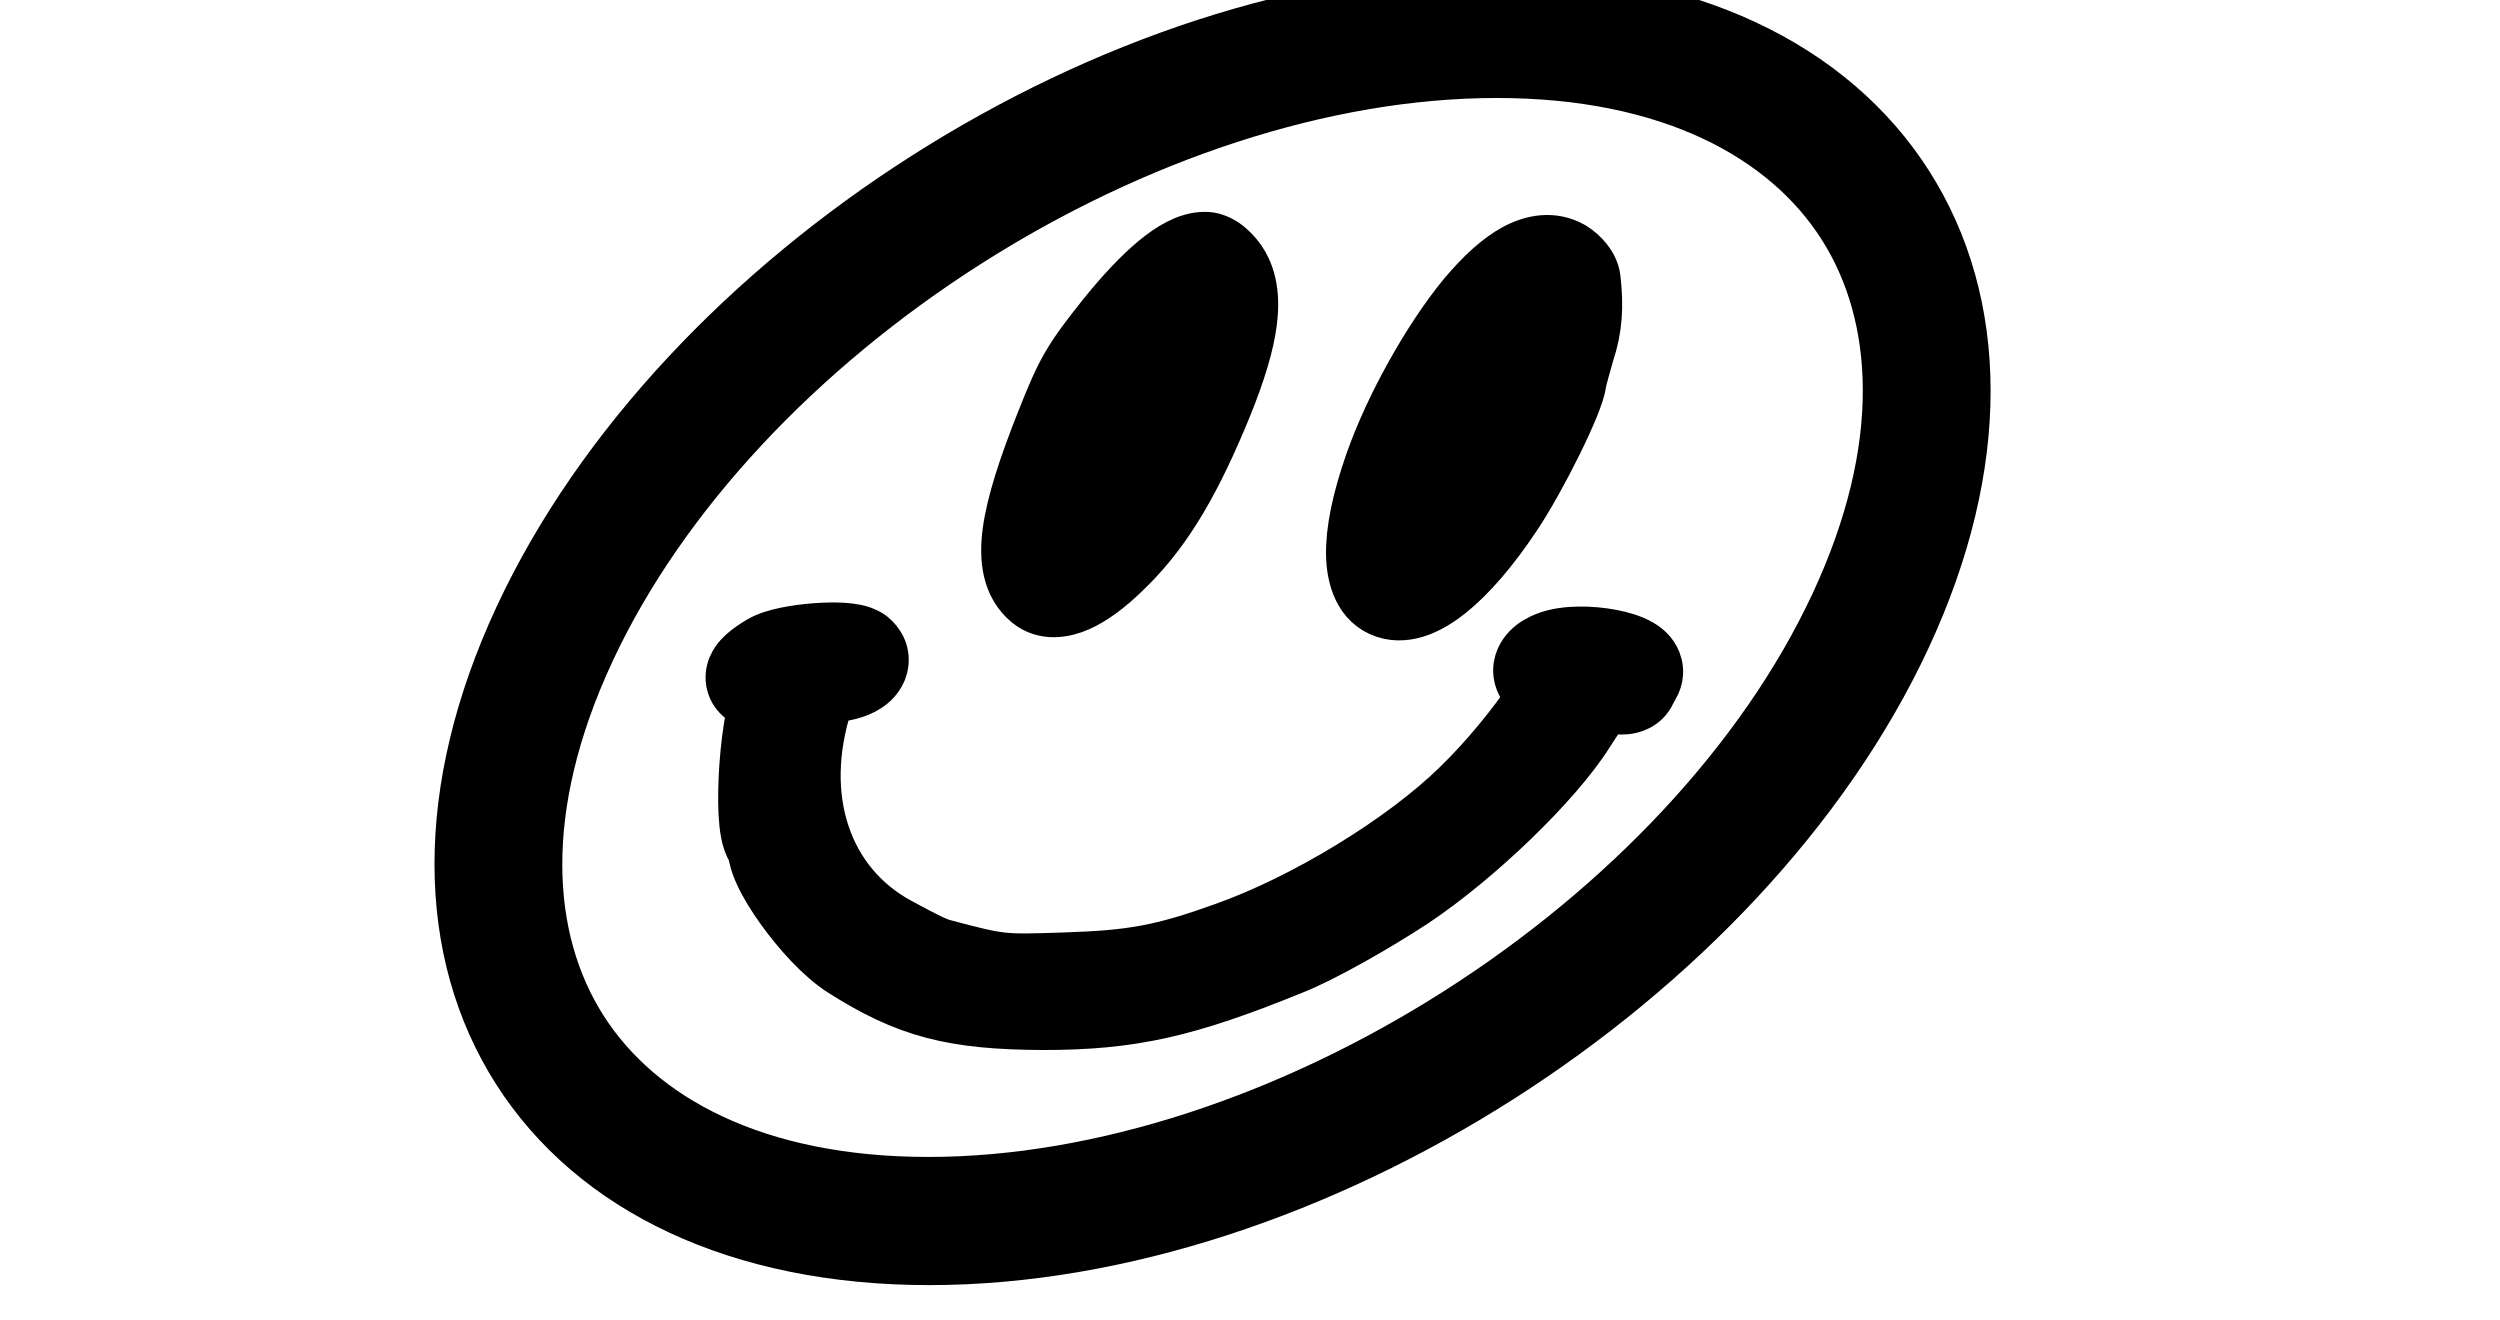 <svg width="534" height="282" viewBox="0 0 534 282" fill="none" xmlns="http://www.w3.org/2000/svg">
<g filter="url(#filter0_i_1130_938)">
<path d="M194.042 142.653L194.179 142.75L194.309 142.855C195.925 144.158 197.422 146.563 196.651 149.544C196.048 151.878 194.33 153.24 193.308 153.894C191.105 155.303 188.129 155.999 185.241 156.027L184.959 156.9L184.956 156.909L184.953 156.918C178.221 177.487 184.742 195.749 200.258 204.074L200.273 204.082L200.288 204.09C206.096 207.255 208.179 208.23 209.623 208.609L209.633 208.612L209.644 208.614C216.203 210.364 219.19 211.106 222.225 211.427C225.296 211.751 228.516 211.657 235.607 211.413L235.616 211.413C249.761 210.95 256.109 209.798 269.183 205.102L269.196 205.097L269.21 205.092C286.475 198.995 307.469 186.148 319.282 174.554L319.293 174.543L319.304 174.532C325.085 168.926 331.033 161.661 335.11 155.548C333.844 154.694 332.545 153.248 332.249 151.061C331.898 148.463 333.202 146.495 334.261 145.421C335.361 144.306 336.736 143.542 338.082 143.014L338.084 143.013C340.323 142.136 342.911 141.847 345.197 141.811C347.563 141.774 350.029 142.002 352.235 142.419C354.332 142.814 356.645 143.462 358.445 144.503C359.279 144.985 360.657 145.917 361.523 147.536C362.004 148.434 362.337 149.571 362.257 150.859C362.19 151.926 361.855 152.852 361.417 153.609C361.357 153.726 361.301 153.83 361.258 153.911C361.186 154.043 361.106 154.189 361.037 154.312L360.994 154.392C360.81 154.725 360.713 154.908 360.667 155.008C359.324 157.891 356.524 158.476 355.361 158.6C353.994 158.745 352.623 158.55 351.501 158.303L351.484 158.3L351.467 158.296C351.443 158.29 351.42 158.285 351.398 158.281C351.151 158.507 350.751 158.934 350.158 159.716C349.452 160.649 348.601 161.913 347.511 163.64C344.031 169.205 338.033 175.995 331.404 182.4C324.724 188.855 317.104 195.206 310.184 199.831L310.167 199.842L310.15 199.853C301.89 205.284 290.42 211.737 284.28 214.151C261.693 223.335 249.904 226.033 230.766 226.033H230.752L230.739 226.033C221.278 225.984 213.934 225.377 207.176 223.594C200.357 221.795 194.423 218.875 187.663 214.573C183.18 211.733 178.223 206.199 174.695 201.264C172.888 198.737 171.274 196.113 170.192 193.763C169.657 192.601 169.172 191.332 168.904 190.068C168.839 189.761 168.769 189.379 168.725 188.945C168.209 188.221 167.906 187.496 167.724 186.988C167.273 185.73 167.039 184.277 166.899 182.965C166.607 180.236 166.584 176.728 166.749 173.167C166.916 169.573 167.282 165.733 167.827 162.296C168.084 160.676 168.398 159.028 168.786 157.483C168.059 157.317 166.998 156.961 166.015 156.13C164.676 154.997 163.872 153.292 163.965 151.417C164.042 149.863 164.71 148.706 165.136 148.087C165.606 147.406 166.155 146.844 166.643 146.404C167.622 145.521 168.867 144.672 170.232 143.864C171.876 142.89 174.026 142.317 175.802 141.95C177.744 141.548 179.92 141.26 182.011 141.097C184.093 140.934 186.225 140.883 188.069 140.996C188.985 141.053 189.937 141.156 190.827 141.342C191.578 141.499 192.872 141.827 194.042 142.653ZM340.183 146.471C340.182 146.471 340.186 146.472 340.196 146.474C340.187 146.472 340.183 146.471 340.183 146.471ZM353.189 153.592C353.185 153.59 353.181 153.588 353.178 153.586C353.24 153.629 353.252 153.629 353.189 153.592ZM188.81 151.653C188.812 151.653 188.792 151.646 188.747 151.636C188.786 151.649 188.808 151.654 188.81 151.653ZM343.861 59.566L343.986 59.635L344.107 59.711C345.218 60.407 346.221 61.311 347.001 62.268C347.63 63.04 348.714 64.566 348.915 66.55C349.575 72.492 349.321 77.171 347.536 82.57C347.14 83.915 346.75 85.305 346.44 86.462C346.282 87.053 346.148 87.57 346.045 87.981C345.994 88.187 345.954 88.356 345.923 88.49C345.919 88.507 345.915 88.523 345.912 88.539C345.796 89.486 345.527 90.416 345.302 91.116C345.001 92.057 344.601 93.115 344.147 94.224C343.237 96.449 342.013 99.106 340.659 101.849C337.968 107.299 334.597 113.42 331.861 117.494C327.003 124.777 322.265 130.235 317.916 133.737C315.742 135.488 313.501 136.884 311.243 137.709C308.993 138.531 306.375 138.907 303.783 138.063C298.116 136.217 296.591 130.344 296.493 125.559C296.387 120.353 297.754 113.627 300.554 105.666C304.734 93.702 312.933 79.028 320.531 69.834L320.55 69.811L320.569 69.788C324.229 65.458 327.886 62.058 331.529 60.095C335.281 58.073 339.707 57.267 343.861 59.566ZM273.73 63.389L273.755 63.433L273.78 63.477C276.015 67.54 276.159 72.421 275.234 77.65C274.301 82.927 272.15 89.274 268.93 96.851C262.519 111.944 256.532 121.69 248.251 129.553C244.953 132.749 241.621 135.251 238.454 136.633C235.485 137.929 231.086 138.844 227.494 135.921L227.47 135.901L227.446 135.881C222.981 132.159 222.324 126.429 223.123 120.512C223.936 114.498 226.444 106.662 230.433 96.66C232.493 91.46 233.927 88.056 235.812 84.813C237.694 81.575 239.945 78.638 243.425 74.258L243.437 74.243L243.448 74.229C247.418 69.304 251.165 65.315 254.557 62.507C256.255 61.101 257.969 59.902 259.672 59.034C261.336 58.186 263.294 57.497 265.39 57.497C266.814 57.497 267.978 57.969 268.713 58.35C269.502 58.758 270.192 59.267 270.763 59.765C271.899 60.753 272.945 62.024 273.73 63.389ZM134.061 146.091C118.489 179.538 120.273 207.589 132.497 226.754C144.721 245.919 169.41 259.372 206.317 259.372C243.279 259.372 283.818 245.72 319.338 223.08C354.858 200.44 384.345 169.46 399.94 135.962C415.511 102.515 413.727 74.464 401.504 55.299C389.28 36.134 364.59 22.681 327.684 22.681C290.722 22.681 250.183 36.333 214.662 58.973C179.142 81.613 149.656 112.593 134.061 146.091ZM206.491 276.25C165.645 276.25 134.609 261.198 118.381 235.755C102.153 210.311 101.596 175.831 118.831 138.811C136.052 101.82 168.013 68.625 205.559 44.694C243.105 20.763 286.696 5.803 327.51 5.803C368.356 5.803 399.391 20.855 415.619 46.298C431.848 71.742 432.405 106.222 415.17 143.242C397.948 180.233 365.987 213.428 328.441 237.359C290.895 261.29 247.304 276.25 206.491 276.25Z" fill="black" stroke="black" style="fill:black;fill-opacity:1;stroke:black;stroke-opacity:1;" stroke-width="10.5"/>
</g>
<defs>
<filter id="filter0_i_1130_938" x="92.808" y="-6.447" width="340.386" height="287.947" filterUnits="userSpaceOnUse" color-interpolation-filters="sRGB">
<feFlood flood-opacity="0" result="BackgroundImageFix"/>
<feBlend mode="normal" in="SourceGraphic" in2="BackgroundImageFix" result="shape"/>
<feColorMatrix in="SourceAlpha" type="matrix" values="0 0 0 0 0 0 0 0 0 0 0 0 0 0 0 0 0 0 127 0" result="hardAlpha"/>
<feOffset dx="-8" dy="-7"/>
<feGaussianBlur stdDeviation="9.7"/>
<feComposite in2="hardAlpha" operator="arithmetic" k2="-1" k3="1"/>
<feColorMatrix type="matrix" values="0 0 0 0 0.7 0 0 0 0 0.673 0 0 0 0 0.034 0 0 0 0.75 0"/>
<feBlend mode="normal" in2="shape" result="effect1_innerShadow_1130_938"/>
</filter>
</defs>
</svg>
